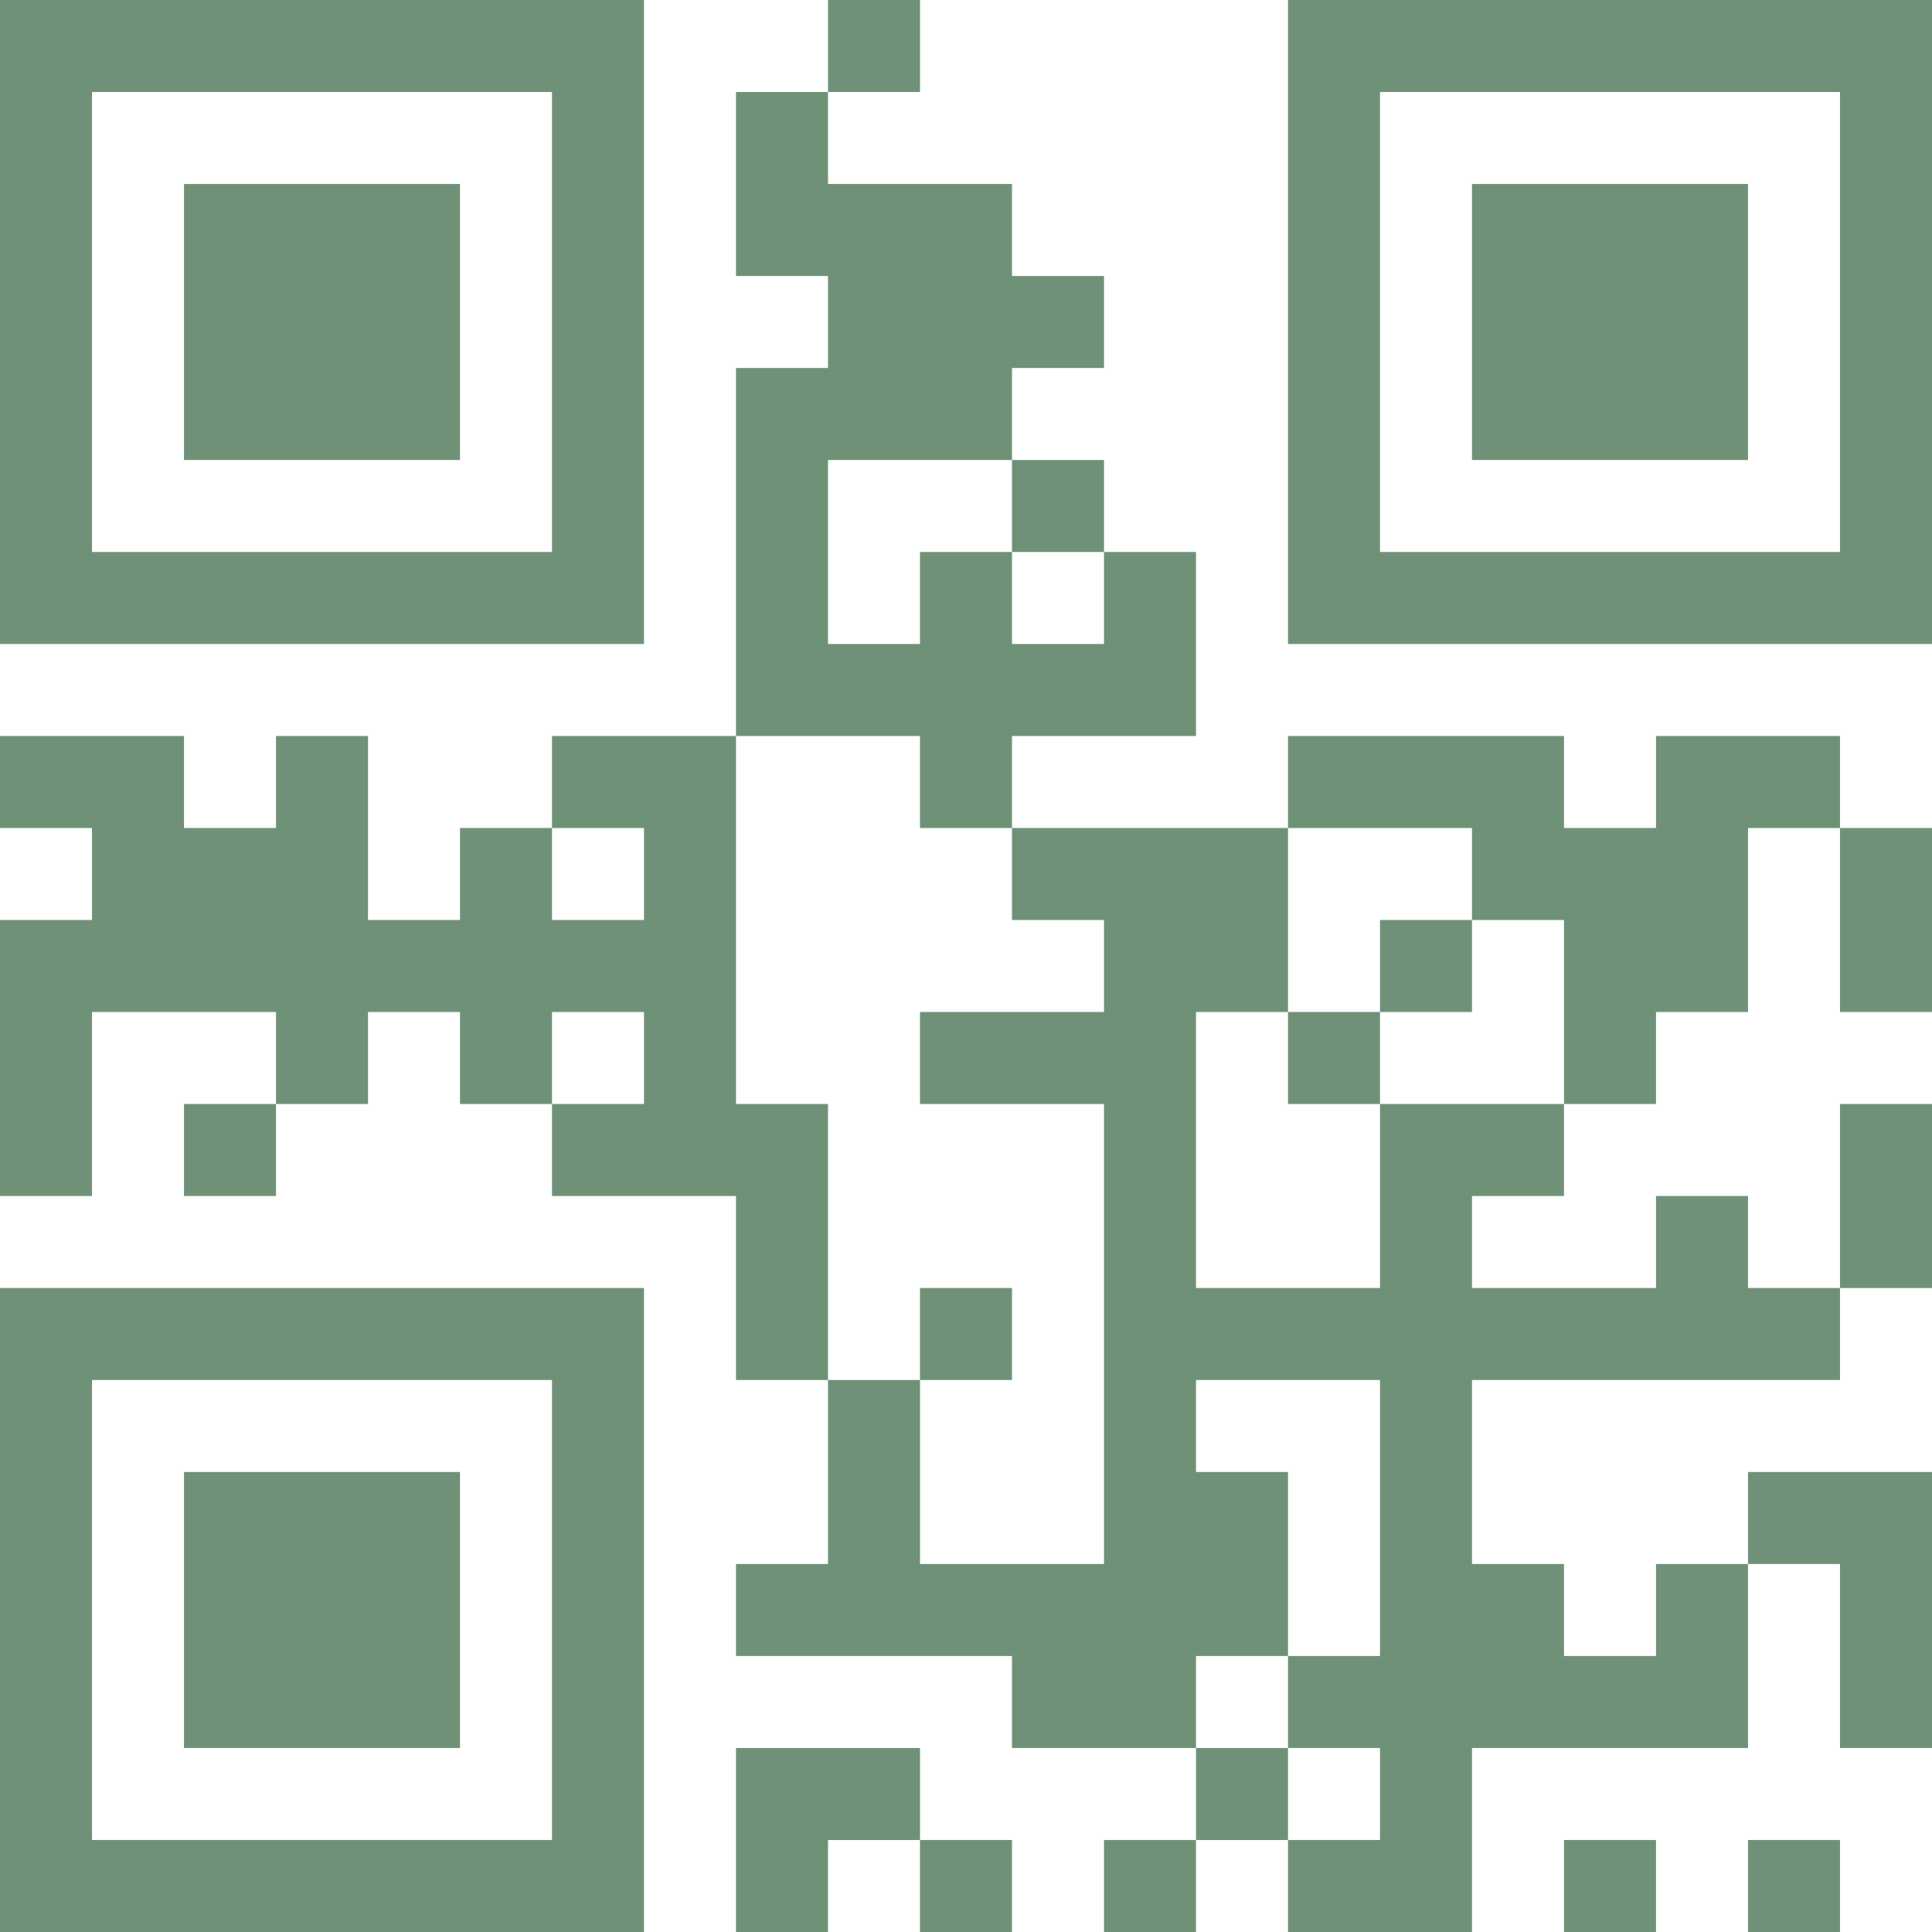 <?xml version="1.0" encoding="utf-8"?>
<svg viewBox="100 100 400 400" xmlns="http://www.w3.org/2000/svg">
  <path d="M 100 100 L 119.048 100 L 119.048 119.048 L 100 119.048 L 100 100 Z M 119.048 100 L 138.095 100 L 138.095 119.048 L 119.048 119.048 L 119.048 100 Z M 138.095 100 L 157.143 100 L 157.143 119.048 L 138.095 119.048 L 138.095 100 Z M 157.143 100 L 176.19 100 L 176.19 119.048 L 157.143 119.048 L 157.143 100 Z M 176.19 100 L 195.238 100 L 195.238 119.048 L 176.19 119.048 L 176.19 100 Z M 195.238 100 L 214.285 100 L 214.285 119.048 L 195.238 119.048 L 195.238 100 Z M 214.285 100 L 233.333 100 L 233.333 119.048 L 214.285 119.048 L 214.285 100 Z M 271.428 100 L 290.476 100 L 290.476 119.048 L 271.428 119.048 L 271.428 100 Z M 366.667 100 L 385.715 100 L 385.715 119.048 L 366.667 119.048 L 366.667 100 Z M 385.715 100 L 404.762 100 L 404.762 119.048 L 385.715 119.048 L 385.715 100 Z M 404.762 100 L 423.81 100 L 423.81 119.048 L 404.762 119.048 L 404.762 100 Z M 423.81 100 L 442.857 100 L 442.857 119.048 L 423.81 119.048 L 423.81 100 Z M 442.857 100 L 461.905 100 L 461.905 119.048 L 442.857 119.048 L 442.857 100 Z M 461.905 100 L 480.952 100 L 480.952 119.048 L 461.905 119.048 L 461.905 100 Z M 480.952 100 L 500 100 L 500 119.048 L 480.952 119.048 L 480.952 100 Z M 100 119.048 L 119.048 119.048 L 119.048 138.095 L 100 138.095 L 100 119.048 Z M 214.285 119.048 L 233.333 119.048 L 233.333 138.095 L 214.285 138.095 L 214.285 119.048 Z M 252.381 119.048 L 271.428 119.048 L 271.428 138.095 L 252.381 138.095 L 252.381 119.048 Z M 366.667 119.048 L 385.715 119.048 L 385.715 138.095 L 366.667 138.095 L 366.667 119.048 Z M 480.952 119.048 L 500 119.048 L 500 138.095 L 480.952 138.095 L 480.952 119.048 Z M 100 138.095 L 119.048 138.095 L 119.048 157.143 L 100 157.143 L 100 138.095 Z M 138.095 138.095 L 157.143 138.095 L 157.143 157.143 L 138.095 157.143 L 138.095 138.095 Z M 157.143 138.095 L 176.19 138.095 L 176.19 157.143 L 157.143 157.143 L 157.143 138.095 Z M 176.19 138.095 L 195.238 138.095 L 195.238 157.143 L 176.19 157.143 L 176.19 138.095 Z M 214.285 138.095 L 233.333 138.095 L 233.333 157.143 L 214.285 157.143 L 214.285 138.095 Z M 252.381 138.095 L 271.428 138.095 L 271.428 157.143 L 252.381 157.143 L 252.381 138.095 Z M 271.428 138.095 L 290.476 138.095 L 290.476 157.143 L 271.428 157.143 L 271.428 138.095 Z M 290.476 138.095 L 309.524 138.095 L 309.524 157.143 L 290.476 157.143 L 290.476 138.095 Z M 366.667 138.095 L 385.715 138.095 L 385.715 157.143 L 366.667 157.143 L 366.667 138.095 Z M 404.762 138.095 L 423.81 138.095 L 423.81 157.143 L 404.762 157.143 L 404.762 138.095 Z M 423.81 138.095 L 442.857 138.095 L 442.857 157.143 L 423.81 157.143 L 423.81 138.095 Z M 442.857 138.095 L 461.905 138.095 L 461.905 157.143 L 442.857 157.143 L 442.857 138.095 Z M 480.952 138.095 L 500 138.095 L 500 157.143 L 480.952 157.143 L 480.952 138.095 Z M 100 157.143 L 119.048 157.143 L 119.048 176.19 L 100 176.19 L 100 157.143 Z M 138.095 157.143 L 157.143 157.143 L 157.143 176.19 L 138.095 176.19 L 138.095 157.143 Z M 157.143 157.143 L 176.19 157.143 L 176.19 176.19 L 157.143 176.19 L 157.143 157.143 Z M 176.19 157.143 L 195.238 157.143 L 195.238 176.19 L 176.19 176.19 L 176.19 157.143 Z M 214.285 157.143 L 233.333 157.143 L 233.333 176.19 L 214.285 176.19 L 214.285 157.143 Z M 271.428 157.143 L 290.476 157.143 L 290.476 176.19 L 271.428 176.19 L 271.428 157.143 Z M 290.476 157.143 L 309.524 157.143 L 309.524 176.19 L 290.476 176.19 L 290.476 157.143 Z M 309.524 157.143 L 328.572 157.143 L 328.572 176.19 L 309.524 176.19 L 309.524 157.143 Z M 366.667 157.143 L 385.715 157.143 L 385.715 176.19 L 366.667 176.19 L 366.667 157.143 Z M 404.762 157.143 L 423.81 157.143 L 423.81 176.19 L 404.762 176.19 L 404.762 157.143 Z M 423.81 157.143 L 442.857 157.143 L 442.857 176.19 L 423.81 176.19 L 423.81 157.143 Z M 442.857 157.143 L 461.905 157.143 L 461.905 176.19 L 442.857 176.19 L 442.857 157.143 Z M 480.952 157.143 L 500 157.143 L 500 176.19 L 480.952 176.19 L 480.952 157.143 Z M 100 176.19 L 119.048 176.19 L 119.048 195.238 L 100 195.238 L 100 176.19 Z M 138.095 176.19 L 157.143 176.19 L 157.143 195.238 L 138.095 195.238 L 138.095 176.19 Z M 157.143 176.19 L 176.19 176.19 L 176.19 195.238 L 157.143 195.238 L 157.143 176.19 Z M 176.19 176.19 L 195.238 176.19 L 195.238 195.238 L 176.19 195.238 L 176.19 176.19 Z M 214.285 176.19 L 233.333 176.19 L 233.333 195.238 L 214.285 195.238 L 214.285 176.19 Z M 252.381 176.19 L 271.428 176.19 L 271.428 195.238 L 252.381 195.238 L 252.381 176.19 Z M 271.428 176.19 L 290.476 176.19 L 290.476 195.238 L 271.428 195.238 L 271.428 176.19 Z M 290.476 176.19 L 309.524 176.19 L 309.524 195.238 L 290.476 195.238 L 290.476 176.19 Z M 366.667 176.19 L 385.715 176.19 L 385.715 195.238 L 366.667 195.238 L 366.667 176.19 Z M 404.762 176.19 L 423.81 176.19 L 423.81 195.238 L 404.762 195.238 L 404.762 176.19 Z M 423.81 176.19 L 442.857 176.19 L 442.857 195.238 L 423.81 195.238 L 423.81 176.19 Z M 442.857 176.19 L 461.905 176.19 L 461.905 195.238 L 442.857 195.238 L 442.857 176.19 Z M 480.952 176.19 L 500 176.19 L 500 195.238 L 480.952 195.238 L 480.952 176.19 Z M 100 195.238 L 119.048 195.238 L 119.048 214.285 L 100 214.285 L 100 195.238 Z M 214.285 195.238 L 233.333 195.238 L 233.333 214.285 L 214.285 214.285 L 214.285 195.238 Z M 252.381 195.238 L 271.428 195.238 L 271.428 214.285 L 252.381 214.285 L 252.381 195.238 Z M 309.524 195.238 L 328.572 195.238 L 328.572 214.285 L 309.524 214.285 L 309.524 195.238 Z M 366.667 195.238 L 385.715 195.238 L 385.715 214.285 L 366.667 214.285 L 366.667 195.238 Z M 480.952 195.238 L 500 195.238 L 500 214.285 L 480.952 214.285 L 480.952 195.238 Z M 100 214.285 L 119.048 214.285 L 119.048 233.333 L 100 233.333 L 100 214.285 Z M 119.048 214.285 L 138.095 214.285 L 138.095 233.333 L 119.048 233.333 L 119.048 214.285 Z M 138.095 214.285 L 157.143 214.285 L 157.143 233.333 L 138.095 233.333 L 138.095 214.285 Z M 157.143 214.285 L 176.19 214.285 L 176.19 233.333 L 157.143 233.333 L 157.143 214.285 Z M 176.19 214.285 L 195.238 214.285 L 195.238 233.333 L 176.19 233.333 L 176.19 214.285 Z M 195.238 214.285 L 214.285 214.285 L 214.285 233.333 L 195.238 233.333 L 195.238 214.285 Z M 214.285 214.285 L 233.333 214.285 L 233.333 233.333 L 214.285 233.333 L 214.285 214.285 Z M 252.381 214.285 L 271.428 214.285 L 271.428 233.333 L 252.381 233.333 L 252.381 214.285 Z M 290.476 214.285 L 309.524 214.285 L 309.524 233.333 L 290.476 233.333 L 290.476 214.285 Z M 328.572 214.285 L 347.619 214.285 L 347.619 233.333 L 328.572 233.333 L 328.572 214.285 Z M 366.667 214.285 L 385.715 214.285 L 385.715 233.333 L 366.667 233.333 L 366.667 214.285 Z M 385.715 214.285 L 404.762 214.285 L 404.762 233.333 L 385.715 233.333 L 385.715 214.285 Z M 404.762 214.285 L 423.81 214.285 L 423.81 233.333 L 404.762 233.333 L 404.762 214.285 Z M 423.81 214.285 L 442.857 214.285 L 442.857 233.333 L 423.81 233.333 L 423.81 214.285 Z M 442.857 214.285 L 461.905 214.285 L 461.905 233.333 L 442.857 233.333 L 442.857 214.285 Z M 461.905 214.285 L 480.952 214.285 L 480.952 233.333 L 461.905 233.333 L 461.905 214.285 Z M 480.952 214.285 L 500 214.285 L 500 233.333 L 480.952 233.333 L 480.952 214.285 Z M 252.381 233.333 L 271.428 233.333 L 271.428 252.381 L 252.381 252.381 L 252.381 233.333 Z M 271.428 233.333 L 290.476 233.333 L 290.476 252.381 L 271.428 252.381 L 271.428 233.333 Z M 290.476 233.333 L 309.524 233.333 L 309.524 252.381 L 290.476 252.381 L 290.476 233.333 Z M 309.524 233.333 L 328.572 233.333 L 328.572 252.381 L 309.524 252.381 L 309.524 233.333 Z M 328.572 233.333 L 347.619 233.333 L 347.619 252.381 L 328.572 252.381 L 328.572 233.333 Z M 100 252.381 L 119.048 252.381 L 119.048 271.428 L 100 271.428 L 100 252.381 Z M 119.048 252.381 L 138.095 252.381 L 138.095 271.428 L 119.048 271.428 L 119.048 252.381 Z M 157.143 252.381 L 176.19 252.381 L 176.19 271.428 L 157.143 271.428 L 157.143 252.381 Z M 214.285 252.381 L 233.333 252.381 L 233.333 271.428 L 214.285 271.428 L 214.285 252.381 Z M 233.333 252.381 L 252.381 252.381 L 252.381 271.428 L 233.333 271.428 L 233.333 252.381 Z M 290.476 252.381 L 309.524 252.381 L 309.524 271.428 L 290.476 271.428 L 290.476 252.381 Z M 366.667 252.381 L 385.715 252.381 L 385.715 271.428 L 366.667 271.428 L 366.667 252.381 Z M 385.715 252.381 L 404.762 252.381 L 404.762 271.428 L 385.715 271.428 L 385.715 252.381 Z M 404.762 252.381 L 423.81 252.381 L 423.81 271.428 L 404.762 271.428 L 404.762 252.381 Z M 442.857 252.381 L 461.905 252.381 L 461.905 271.428 L 442.857 271.428 L 442.857 252.381 Z M 461.905 252.381 L 480.952 252.381 L 480.952 271.428 L 461.905 271.428 L 461.905 252.381 Z M 119.048 271.428 L 138.095 271.428 L 138.095 290.476 L 119.048 290.476 L 119.048 271.428 Z M 138.095 271.428 L 157.143 271.428 L 157.143 290.476 L 138.095 290.476 L 138.095 271.428 Z M 157.143 271.428 L 176.19 271.428 L 176.19 290.476 L 157.143 290.476 L 157.143 271.428 Z M 195.238 271.428 L 214.285 271.428 L 214.285 290.476 L 195.238 290.476 L 195.238 271.428 Z M 233.333 271.428 L 252.381 271.428 L 252.381 290.476 L 233.333 290.476 L 233.333 271.428 Z M 309.524 271.428 L 328.572 271.428 L 328.572 290.476 L 309.524 290.476 L 309.524 271.428 Z M 328.572 271.428 L 347.619 271.428 L 347.619 290.476 L 328.572 290.476 L 328.572 271.428 Z M 347.619 271.428 L 366.667 271.428 L 366.667 290.476 L 347.619 290.476 L 347.619 271.428 Z M 404.762 271.428 L 423.81 271.428 L 423.81 290.476 L 404.762 290.476 L 404.762 271.428 Z M 423.81 271.428 L 442.857 271.428 L 442.857 290.476 L 423.81 290.476 L 423.81 271.428 Z M 442.857 271.428 L 461.905 271.428 L 461.905 290.476 L 442.857 290.476 L 442.857 271.428 Z M 480.952 271.428 L 500 271.428 L 500 290.476 L 480.952 290.476 L 480.952 271.428 Z M 100 290.476 L 119.048 290.476 L 119.048 309.524 L 100 309.524 L 100 290.476 Z M 119.048 290.476 L 138.095 290.476 L 138.095 309.524 L 119.048 309.524 L 119.048 290.476 Z M 138.095 290.476 L 157.143 290.476 L 157.143 309.524 L 138.095 309.524 L 138.095 290.476 Z M 157.143 290.476 L 176.19 290.476 L 176.19 309.524 L 157.143 309.524 L 157.143 290.476 Z M 176.19 290.476 L 195.238 290.476 L 195.238 309.524 L 176.19 309.524 L 176.19 290.476 Z M 195.238 290.476 L 214.285 290.476 L 214.285 309.524 L 195.238 309.524 L 195.238 290.476 Z M 214.285 290.476 L 233.333 290.476 L 233.333 309.524 L 214.285 309.524 L 214.285 290.476 Z M 233.333 290.476 L 252.381 290.476 L 252.381 309.524 L 233.333 309.524 L 233.333 290.476 Z M 328.572 290.476 L 347.619 290.476 L 347.619 309.524 L 328.572 309.524 L 328.572 290.476 Z M 347.619 290.476 L 366.667 290.476 L 366.667 309.524 L 347.619 309.524 L 347.619 290.476 Z M 385.715 290.476 L 404.762 290.476 L 404.762 309.524 L 385.715 309.524 L 385.715 290.476 Z M 423.81 290.476 L 442.857 290.476 L 442.857 309.524 L 423.81 309.524 L 423.81 290.476 Z M 442.857 290.476 L 461.905 290.476 L 461.905 309.524 L 442.857 309.524 L 442.857 290.476 Z M 480.952 290.476 L 500 290.476 L 500 309.524 L 480.952 309.524 L 480.952 290.476 Z M 100 309.524 L 119.048 309.524 L 119.048 328.572 L 100 328.572 L 100 309.524 Z M 157.143 309.524 L 176.19 309.524 L 176.19 328.572 L 157.143 328.572 L 157.143 309.524 Z M 195.238 309.524 L 214.285 309.524 L 214.285 328.572 L 195.238 328.572 L 195.238 309.524 Z M 233.333 309.524 L 252.381 309.524 L 252.381 328.572 L 233.333 328.572 L 233.333 309.524 Z M 290.476 309.524 L 309.524 309.524 L 309.524 328.572 L 290.476 328.572 L 290.476 309.524 Z M 309.524 309.524 L 328.572 309.524 L 328.572 328.572 L 309.524 328.572 L 309.524 309.524 Z M 328.572 309.524 L 347.619 309.524 L 347.619 328.572 L 328.572 328.572 L 328.572 309.524 Z M 366.667 309.524 L 385.715 309.524 L 385.715 328.572 L 366.667 328.572 L 366.667 309.524 Z M 423.81 309.524 L 442.857 309.524 L 442.857 328.572 L 423.81 328.572 L 423.81 309.524 Z M 100 328.572 L 119.048 328.572 L 119.048 347.619 L 100 347.619 L 100 328.572 Z M 138.095 328.572 L 157.143 328.572 L 157.143 347.619 L 138.095 347.619 L 138.095 328.572 Z M 214.285 328.572 L 233.333 328.572 L 233.333 347.619 L 214.285 347.619 L 214.285 328.572 Z M 233.333 328.572 L 252.381 328.572 L 252.381 347.619 L 233.333 347.619 L 233.333 328.572 Z M 252.381 328.572 L 271.428 328.572 L 271.428 347.619 L 252.381 347.619 L 252.381 328.572 Z M 328.572 328.572 L 347.619 328.572 L 347.619 347.619 L 328.572 347.619 L 328.572 328.572 Z M 385.715 328.572 L 404.762 328.572 L 404.762 347.619 L 385.715 347.619 L 385.715 328.572 Z M 404.762 328.572 L 423.81 328.572 L 423.81 347.619 L 404.762 347.619 L 404.762 328.572 Z M 480.952 328.572 L 500 328.572 L 500 347.619 L 480.952 347.619 L 480.952 328.572 Z M 252.381 347.619 L 271.428 347.619 L 271.428 366.667 L 252.381 366.667 L 252.381 347.619 Z M 328.572 347.619 L 347.619 347.619 L 347.619 366.667 L 328.572 366.667 L 328.572 347.619 Z M 385.715 347.619 L 404.762 347.619 L 404.762 366.667 L 385.715 366.667 L 385.715 347.619 Z M 442.857 347.619 L 461.905 347.619 L 461.905 366.667 L 442.857 366.667 L 442.857 347.619 Z M 480.952 347.619 L 500 347.619 L 500 366.667 L 480.952 366.667 L 480.952 347.619 Z M 100 366.667 L 119.048 366.667 L 119.048 385.715 L 100 385.715 L 100 366.667 Z M 119.048 366.667 L 138.095 366.667 L 138.095 385.715 L 119.048 385.715 L 119.048 366.667 Z M 138.095 366.667 L 157.143 366.667 L 157.143 385.715 L 138.095 385.715 L 138.095 366.667 Z M 157.143 366.667 L 176.19 366.667 L 176.19 385.715 L 157.143 385.715 L 157.143 366.667 Z M 176.19 366.667 L 195.238 366.667 L 195.238 385.715 L 176.19 385.715 L 176.19 366.667 Z M 195.238 366.667 L 214.285 366.667 L 214.285 385.715 L 195.238 385.715 L 195.238 366.667 Z M 214.285 366.667 L 233.333 366.667 L 233.333 385.715 L 214.285 385.715 L 214.285 366.667 Z M 252.381 366.667 L 271.428 366.667 L 271.428 385.715 L 252.381 385.715 L 252.381 366.667 Z M 290.476 366.667 L 309.524 366.667 L 309.524 385.715 L 290.476 385.715 L 290.476 366.667 Z M 328.572 366.667 L 347.619 366.667 L 347.619 385.715 L 328.572 385.715 L 328.572 366.667 Z M 347.619 366.667 L 366.667 366.667 L 366.667 385.715 L 347.619 385.715 L 347.619 366.667 Z M 366.667 366.667 L 385.715 366.667 L 385.715 385.715 L 366.667 385.715 L 366.667 366.667 Z M 385.715 366.667 L 404.762 366.667 L 404.762 385.715 L 385.715 385.715 L 385.715 366.667 Z M 404.762 366.667 L 423.81 366.667 L 423.81 385.715 L 404.762 385.715 L 404.762 366.667 Z M 423.81 366.667 L 442.857 366.667 L 442.857 385.715 L 423.81 385.715 L 423.81 366.667 Z M 442.857 366.667 L 461.905 366.667 L 461.905 385.715 L 442.857 385.715 L 442.857 366.667 Z M 461.905 366.667 L 480.952 366.667 L 480.952 385.715 L 461.905 385.715 L 461.905 366.667 Z M 100 385.715 L 119.048 385.715 L 119.048 404.762 L 100 404.762 L 100 385.715 Z M 214.285 385.715 L 233.333 385.715 L 233.333 404.762 L 214.285 404.762 L 214.285 385.715 Z M 271.428 385.715 L 290.476 385.715 L 290.476 404.762 L 271.428 404.762 L 271.428 385.715 Z M 328.572 385.715 L 347.619 385.715 L 347.619 404.762 L 328.572 404.762 L 328.572 385.715 Z M 385.715 385.715 L 404.762 385.715 L 404.762 404.762 L 385.715 404.762 L 385.715 385.715 Z M 100 404.762 L 119.048 404.762 L 119.048 423.81 L 100 423.81 L 100 404.762 Z M 138.095 404.762 L 157.143 404.762 L 157.143 423.81 L 138.095 423.81 L 138.095 404.762 Z M 157.143 404.762 L 176.19 404.762 L 176.19 423.81 L 157.143 423.81 L 157.143 404.762 Z M 176.19 404.762 L 195.238 404.762 L 195.238 423.81 L 176.19 423.81 L 176.19 404.762 Z M 214.285 404.762 L 233.333 404.762 L 233.333 423.81 L 214.285 423.81 L 214.285 404.762 Z M 271.428 404.762 L 290.476 404.762 L 290.476 423.81 L 271.428 423.81 L 271.428 404.762 Z M 328.572 404.762 L 347.619 404.762 L 347.619 423.81 L 328.572 423.81 L 328.572 404.762 Z M 347.619 404.762 L 366.667 404.762 L 366.667 423.81 L 347.619 423.81 L 347.619 404.762 Z M 385.715 404.762 L 404.762 404.762 L 404.762 423.81 L 385.715 423.81 L 385.715 404.762 Z M 461.905 404.762 L 480.952 404.762 L 480.952 423.81 L 461.905 423.81 L 461.905 404.762 Z M 480.952 404.762 L 500 404.762 L 500 423.81 L 480.952 423.81 L 480.952 404.762 Z M 100 423.81 L 119.048 423.81 L 119.048 442.857 L 100 442.857 L 100 423.81 Z M 138.095 423.81 L 157.143 423.81 L 157.143 442.857 L 138.095 442.857 L 138.095 423.81 Z M 157.143 423.81 L 176.19 423.81 L 176.19 442.857 L 157.143 442.857 L 157.143 423.81 Z M 176.19 423.81 L 195.238 423.81 L 195.238 442.857 L 176.19 442.857 L 176.19 423.81 Z M 214.285 423.81 L 233.333 423.81 L 233.333 442.857 L 214.285 442.857 L 214.285 423.81 Z M 252.381 423.81 L 271.428 423.81 L 271.428 442.857 L 252.381 442.857 L 252.381 423.81 Z M 271.428 423.81 L 290.476 423.81 L 290.476 442.857 L 271.428 442.857 L 271.428 423.81 Z M 290.476 423.81 L 309.524 423.81 L 309.524 442.857 L 290.476 442.857 L 290.476 423.81 Z M 309.524 423.81 L 328.572 423.81 L 328.572 442.857 L 309.524 442.857 L 309.524 423.81 Z M 328.572 423.81 L 347.619 423.81 L 347.619 442.857 L 328.572 442.857 L 328.572 423.81 Z M 347.619 423.81 L 366.667 423.81 L 366.667 442.857 L 347.619 442.857 L 347.619 423.81 Z M 385.715 423.81 L 404.762 423.81 L 404.762 442.857 L 385.715 442.857 L 385.715 423.81 Z M 404.762 423.81 L 423.81 423.81 L 423.81 442.857 L 404.762 442.857 L 404.762 423.81 Z M 442.857 423.81 L 461.905 423.81 L 461.905 442.857 L 442.857 442.857 L 442.857 423.81 Z M 480.952 423.81 L 500 423.81 L 500 442.857 L 480.952 442.857 L 480.952 423.81 Z M 100 442.857 L 119.048 442.857 L 119.048 461.905 L 100 461.905 L 100 442.857 Z M 138.095 442.857 L 157.143 442.857 L 157.143 461.905 L 138.095 461.905 L 138.095 442.857 Z M 157.143 442.857 L 176.19 442.857 L 176.19 461.905 L 157.143 461.905 L 157.143 442.857 Z M 176.19 442.857 L 195.238 442.857 L 195.238 461.905 L 176.19 461.905 L 176.19 442.857 Z M 214.285 442.857 L 233.333 442.857 L 233.333 461.905 L 214.285 461.905 L 214.285 442.857 Z M 309.524 442.857 L 328.572 442.857 L 328.572 461.905 L 309.524 461.905 L 309.524 442.857 Z M 328.572 442.857 L 347.619 442.857 L 347.619 461.905 L 328.572 461.905 L 328.572 442.857 Z M 366.667 442.857 L 385.715 442.857 L 385.715 461.905 L 366.667 461.905 L 366.667 442.857 Z M 385.715 442.857 L 404.762 442.857 L 404.762 461.905 L 385.715 461.905 L 385.715 442.857 Z M 404.762 442.857 L 423.81 442.857 L 423.81 461.905 L 404.762 461.905 L 404.762 442.857 Z M 423.81 442.857 L 442.857 442.857 L 442.857 461.905 L 423.81 461.905 L 423.81 442.857 Z M 442.857 442.857 L 461.905 442.857 L 461.905 461.905 L 442.857 461.905 L 442.857 442.857 Z M 480.952 442.857 L 500 442.857 L 500 461.905 L 480.952 461.905 L 480.952 442.857 Z M 100 461.905 L 119.048 461.905 L 119.048 480.952 L 100 480.952 L 100 461.905 Z M 214.285 461.905 L 233.333 461.905 L 233.333 480.952 L 214.285 480.952 L 214.285 461.905 Z M 252.381 461.905 L 271.428 461.905 L 271.428 480.952 L 252.381 480.952 L 252.381 461.905 Z M 271.428 461.905 L 290.476 461.905 L 290.476 480.952 L 271.428 480.952 L 271.428 461.905 Z M 347.619 461.905 L 366.667 461.905 L 366.667 480.952 L 347.619 480.952 L 347.619 461.905 Z M 385.715 461.905 L 404.762 461.905 L 404.762 480.952 L 385.715 480.952 L 385.715 461.905 Z M 100 480.952 L 119.048 480.952 L 119.048 500 L 100 500 L 100 480.952 Z M 119.048 480.952 L 138.095 480.952 L 138.095 500 L 119.048 500 L 119.048 480.952 Z M 138.095 480.952 L 157.143 480.952 L 157.143 500 L 138.095 500 L 138.095 480.952 Z M 157.143 480.952 L 176.19 480.952 L 176.19 500 L 157.143 500 L 157.143 480.952 Z M 176.19 480.952 L 195.238 480.952 L 195.238 500 L 176.19 500 L 176.19 480.952 Z M 195.238 480.952 L 214.285 480.952 L 214.285 500 L 195.238 500 L 195.238 480.952 Z M 214.285 480.952 L 233.333 480.952 L 233.333 500 L 214.285 500 L 214.285 480.952 Z M 252.381 480.952 L 271.428 480.952 L 271.428 500 L 252.381 500 L 252.381 480.952 Z M 290.476 480.952 L 309.524 480.952 L 309.524 500 L 290.476 500 L 290.476 480.952 Z M 328.572 480.952 L 347.619 480.952 L 347.619 500 L 328.572 500 L 328.572 480.952 Z M 366.667 480.952 L 385.715 480.952 L 385.715 500 L 366.667 500 L 366.667 480.952 Z M 385.715 480.952 L 404.762 480.952 L 404.762 500 L 385.715 500 L 385.715 480.952 Z M 423.81 480.952 L 442.857 480.952 L 442.857 500 L 423.81 500 L 423.81 480.952 Z M 461.905 480.952 L 480.952 480.952 L 480.952 500 L 461.905 500 L 461.905 480.952 Z" stroke="transparent" style="fill: rgb(110, 145, 119);"/>
</svg>